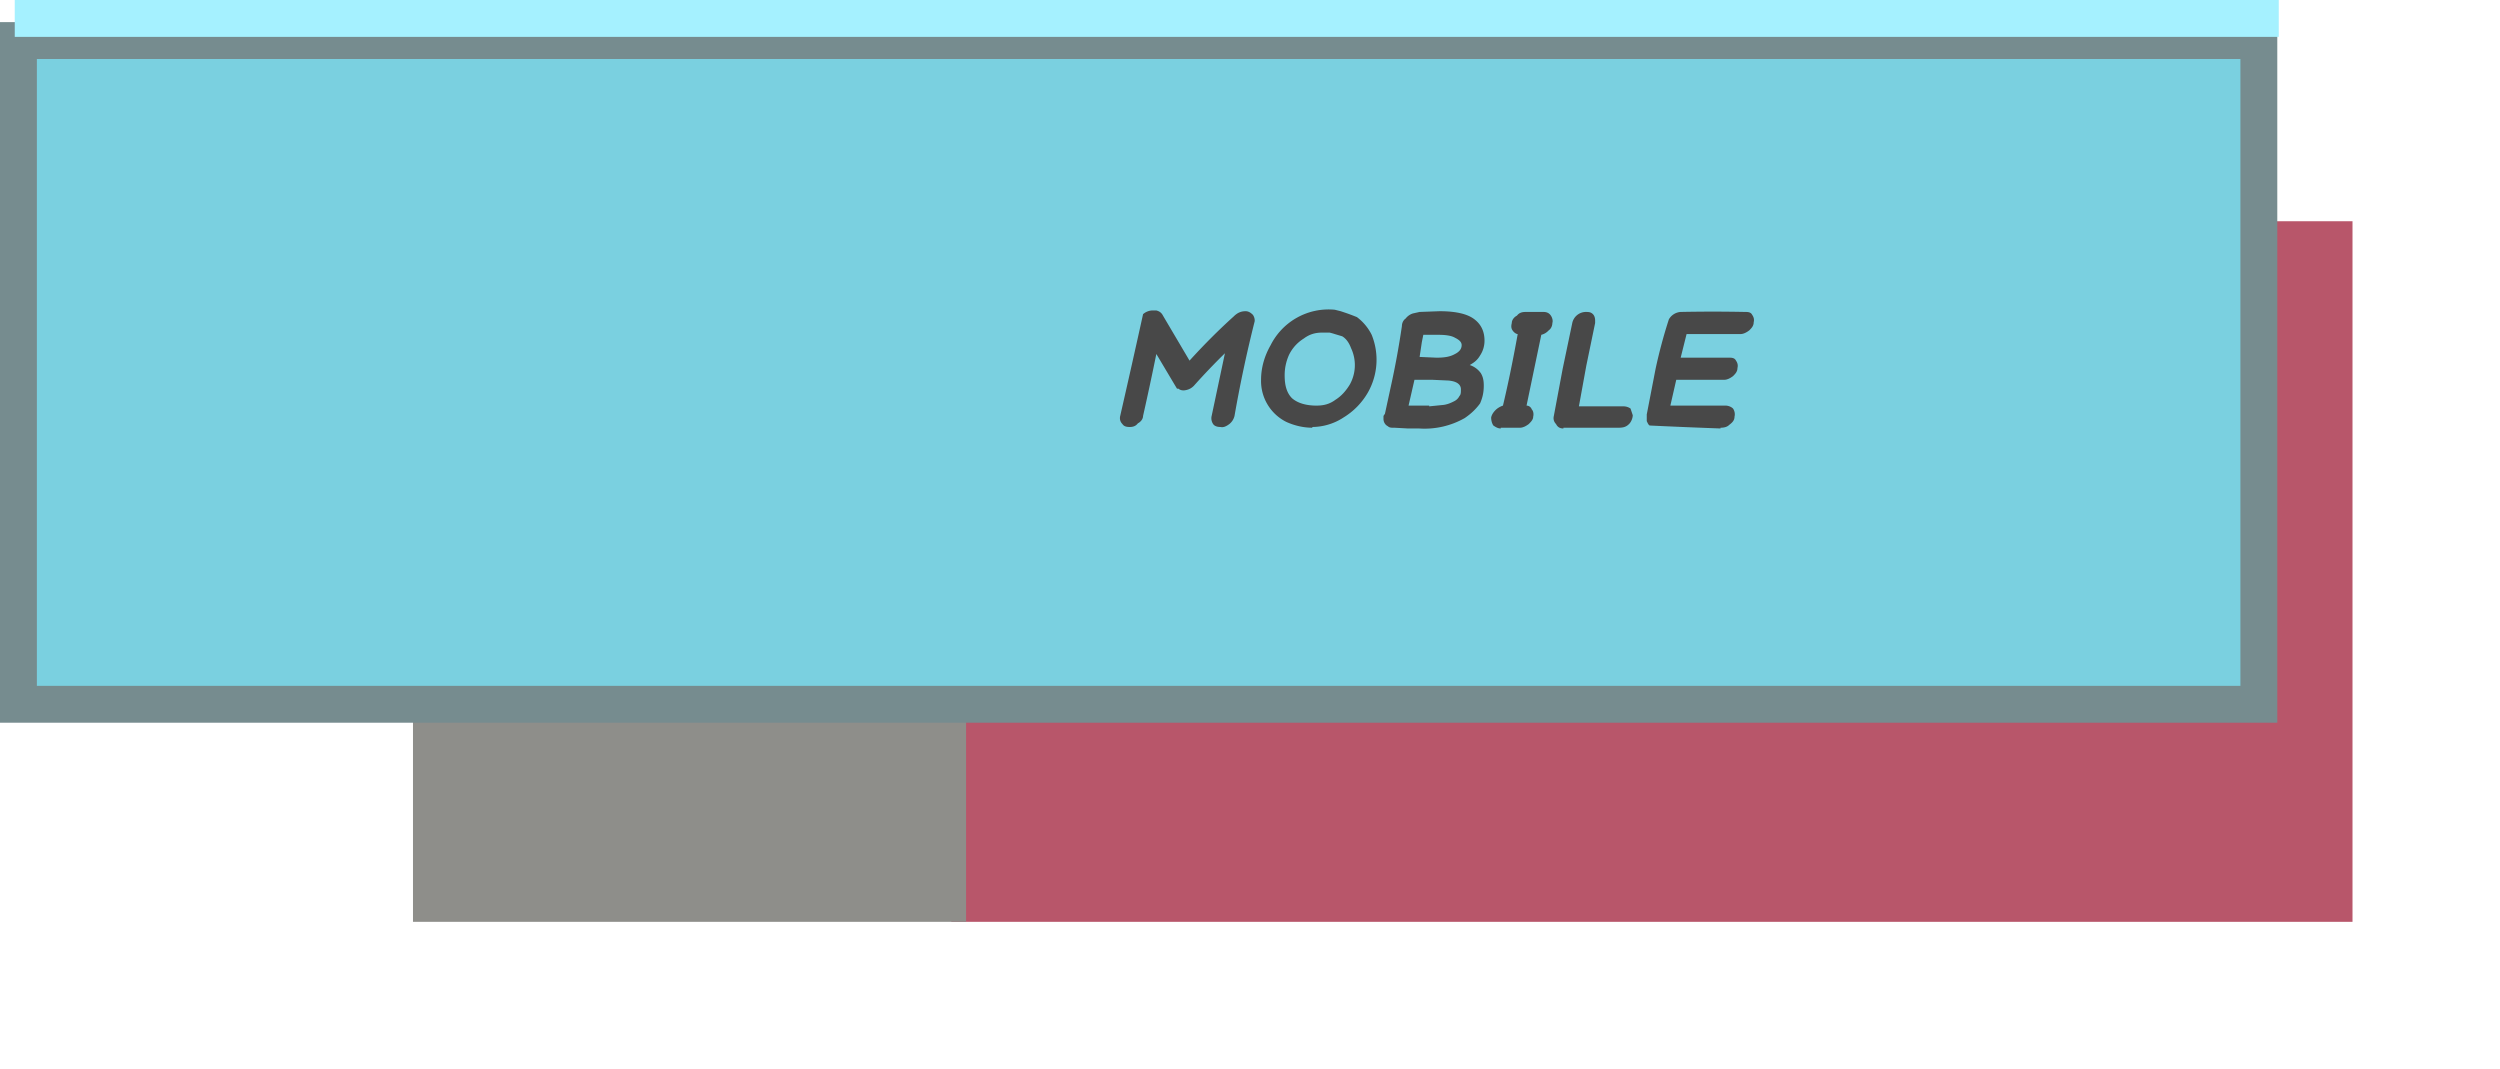 <svg width="339" height="145" fill="none" xmlns="http://www.w3.org/2000/svg"><g filter="url(#a)"><path fill="#B8566A" d="M129 30h190v95H129z"/></g><g filter="url(#b)"><path fill="#8E8E8A" d="M56 30h75v95H56z"/></g><path fill="#7AD0E0" stroke="#768C8F" stroke-width="5" d="M2.5 5.5h303.8v90H2.5z"/><path stroke="#A5F1FF" stroke-width="5" d="M2 2.5h307"/><path d="M167.4 56.4a2 2 0 0 1-.7 1.1c-.4.3-.8.5-1.2.4-.4 0-.8-.1-1-.4-.2-.3-.3-.7-.2-1.1l1.8-8.5a92.3 92.3 0 0 0-4.2 4.4 2 2 0 0 1-1.1.6c-.4.1-.8 0-1-.2h-.2l-.3-.5-2.5-4.2a396.7 396.7 0 0 1-1.8 8.4c0 .4-.3.8-.7 1-.3.4-.7.5-1.1.5-.5 0-.8-.1-1-.4-.3-.3-.4-.7-.3-1.1a1756 1756 0 0 0 3.1-13.8 2 2 0 0 1 1.2-.5h.6c.4.1.7.3.9.7l3.6 6.1c2-2.2 4-4.2 6-6 .5-.5 1-.7 1.6-.7.4 0 .7.2 1 .5.2.3.3.7.2 1a175.8 175.8 0 0 0-2.7 12.7ZM178 58c-1.3 0-2.5-.3-3.6-.8a6.2 6.2 0 0 1-3.4-5.7c0-1.7.5-3.3 1.3-4.7A8.8 8.8 0 0 1 181 42l.8.2.6.2a30.7 30.7 0 0 1 1.6.6c.8.6 1.5 1.4 2 2.4a9 9 0 0 1-.5 7.8 9.5 9.5 0 0 1-3.3 3.4 7.8 7.8 0 0 1-4.3 1.3Zm.5-3c1 0 1.8-.2 2.6-.8.8-.5 1.4-1.2 1.9-2a5.4 5.4 0 0 0 .2-5c-.3-.8-.7-1.3-1.2-1.6l-1-.3a10.5 10.5 0 0 0-.7-.2h-1c-.9 0-1.7.2-2.5.8-.8.5-1.5 1.2-2 2.2-.4.9-.6 1.8-.6 2.8 0 1.4.3 2.4 1 3.1.8.7 2 1 3.3 1Zm14 3.1h-1.6l-1.8-.1h-.2c-.2 0-.5 0-.7-.2-.4-.2-.6-.6-.6-1v-.4l.2-.3.8-3.7a115.7 115.7 0 0 0 1.5-8.2c0-.4.2-.8.5-1a2 2 0 0 1 1-.7l.9-.2 2.7-.1c2 0 3.6.3 4.6 1 1 .7 1.5 1.7 1.5 3 0 .7-.2 1.4-.6 2-.4.7-.9 1-1.4 1.3a3 3 0 0 1 1.5 1.1c.3.5.4 1 .4 1.7 0 1-.2 1.7-.5 2.4-.5.7-1.2 1.4-2.1 2a11 11 0 0 1-6.2 1.4Zm1.3-3 2-.2c.6-.1 1-.3 1.4-.5.4-.2.6-.5.7-.7.2-.2.2-.5.2-.9 0-.7-.6-1.1-1.7-1.2l-2.2-.1h-2.4l-.8 3.5h2.8Zm1-6.6c1 0 1.8-.1 2.5-.5.6-.3.9-.7.9-1.2 0-.4-.3-.7-.9-1-.5-.3-1.3-.4-2.3-.4h-2l-.2 1-.3 2 2.3.1Zm8.7 9.6c-.4 0-.7-.2-1-.4-.2-.3-.3-.7-.3-1.1.1-.4.3-.7.6-1 .3-.3.7-.5 1-.6.6-2.5 1.3-5.8 2-9.7-.2 0-.5-.2-.7-.5-.2-.3-.2-.6-.1-1 0-.4.3-.8.7-1 .3-.4.7-.5 1.2-.5h2.4c.5 0 .8.2 1 .5.2.3.3.7.2 1 0 .4-.2.8-.5 1a2 2 0 0 1-1 .6l-2 9.6c.3 0 .6.2.7.5.2.2.3.6.2 1 0 .4-.3.7-.6 1-.4.3-.8.5-1.2.5h-2.6Zm8.5 0c-.5 0-.8-.2-1-.6-.3-.3-.4-.7-.3-1.1l1.2-6.4 1.3-6.2a1.9 1.9 0 0 1 1.8-1.5c.4 0 .7 0 1 .3.2.2.3.5.3.9v.3l-1.2 5.8-1 5.5h6c.4 0 .7.1 1 .3l.3.9c0 .4-.2.9-.5 1.2-.4.4-.8.5-1.4.5H212Zm21.3 0a796.5 796.5 0 0 1-9.6-.4c-.2-.1-.3-.4-.4-.6v-.9l1.2-6.2a68.8 68.8 0 0 1 1.8-6.7 2 2 0 0 1 1.6-1 209.4 209.4 0 0 1 8.7 0c.4 0 .8 0 1 .4.2.3.3.6.2 1 0 .5-.3.8-.6 1.1-.4.3-.8.5-1.2.5H228.7l-.8 3.2h6.5c.4 0 .8 0 1 .4.2.3.3.6.2 1 0 .5-.3.8-.6 1.1-.4.3-.8.5-1.2.5h-6.5l-.8 3.5h7.5c.4 0 .8.2 1 .4.2.3.3.7.2 1.1 0 .5-.3.8-.7 1.1-.3.3-.7.4-1.2.4Z" fill="#484848"/><defs><filter id="a" x="109" y="10" width="230" height="135" filterUnits="userSpaceOnUse" color-interpolation-filters="sRGB"><feFlood flood-opacity="0" result="BackgroundImageFix"/><feBlend in="SourceGraphic" in2="BackgroundImageFix" result="shape"/><feGaussianBlur stdDeviation="10" result="effect1_foregroundBlur_12_562"/></filter><filter id="b" x="36" y="10" width="115" height="135" filterUnits="userSpaceOnUse" color-interpolation-filters="sRGB"><feFlood flood-opacity="0" result="BackgroundImageFix"/><feBlend in="SourceGraphic" in2="BackgroundImageFix" result="shape"/><feGaussianBlur stdDeviation="10" result="effect1_foregroundBlur_12_562"/></filter></defs></svg>
